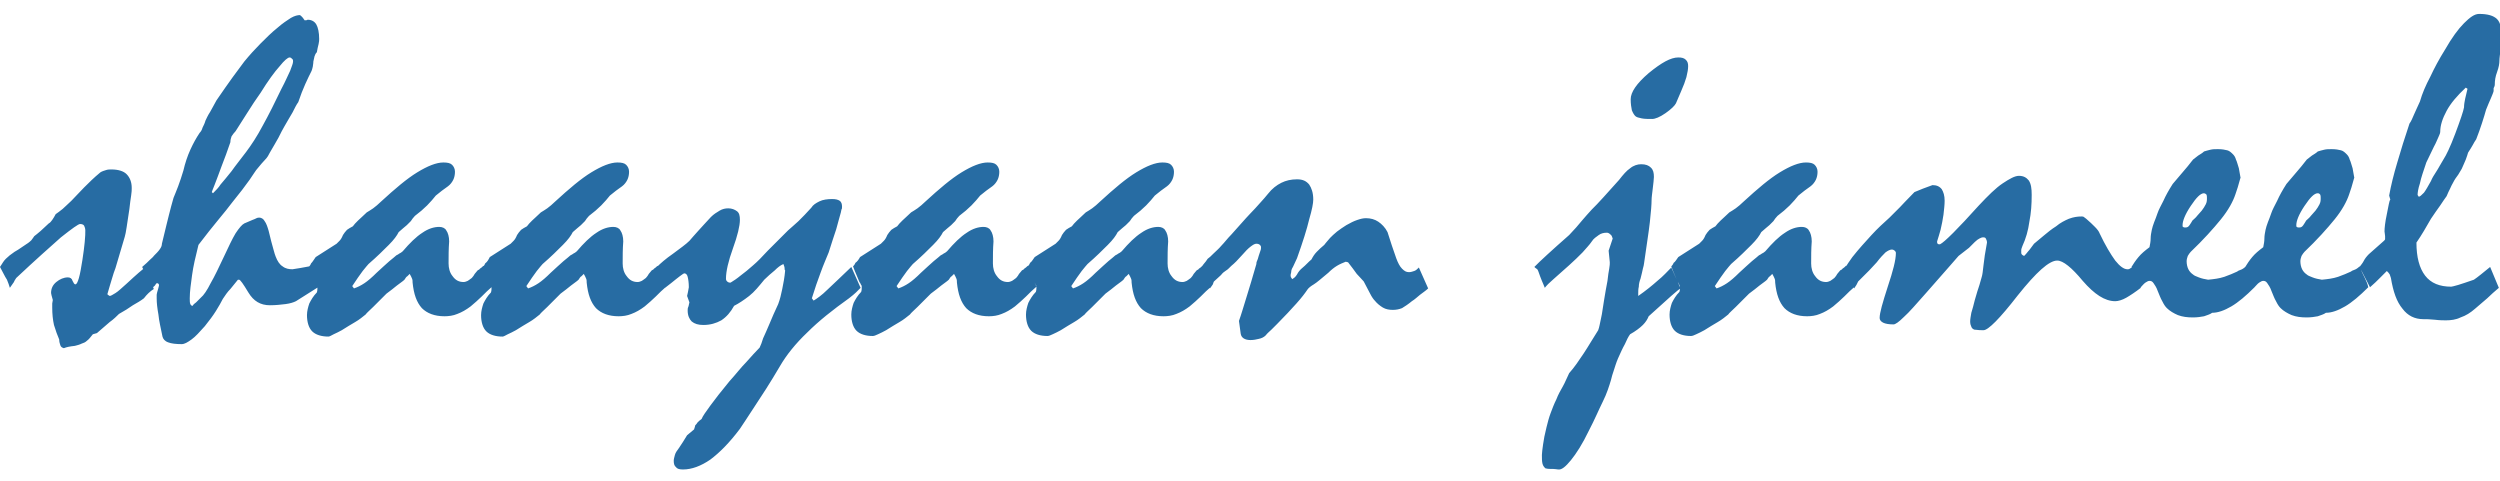 <?xml version="1.0" encoding="utf-8"?>
<!-- Generator: Adobe Illustrator 19.1.0, SVG Export Plug-In . SVG Version: 6.00 Build 0)  -->
<svg version="1.1" id="Layer_1" xmlns="http://www.w3.org/2000/svg" xmlns:xlink="http://www.w3.org/1999/xlink" x="0px" y="0px"
	 viewBox="-90 355.1 430.8 82.9" style="enable-background:new -90 355.1 430.8 82.9;" xml:space="preserve">
<style type="text/css">
	.st0{fill:#276CA3;}
</style>
<path class="st0" d="M-90,401.1l0.2-0.3c0.2-0.3,0.4-0.7,0.8-1.1s0.9-0.8,1.5-1.2c0.9-0.5,1.5-1,2-1.3s0.8-0.6,0.9-0.7
	c0.2-0.3,0.4-0.5,0.5-0.7c0.3-0.2,0.6-0.5,1.1-0.9c0.4-0.4,0.9-0.8,1.4-1.3c0.2-0.1,0.4-0.3,0.6-0.6c0.2-0.3,0.4-0.6,0.6-1
	c0.3-0.2,0.7-0.5,1.2-0.9c0.4-0.4,0.9-0.8,1.5-1.4c0.7-0.7,1.4-1.5,2.2-2.3c0.8-0.8,1.7-1.7,2.8-2.6c0.3-0.2,0.7-0.3,1-0.4
	c0.3-0.1,0.6-0.1,0.9-0.1c1.2,0,2.1,0.3,2.6,0.8c0.6,0.6,0.9,1.4,0.9,2.4c0,0.3,0,0.7-0.1,1.3c-0.1,0.6-0.2,1.4-0.3,2.3
	c-0.4,2.6-0.6,4.2-0.8,4.8l-1.6,5.4c-0.2,0.5-0.4,1.1-0.6,1.8c-0.2,0.7-0.5,1.6-0.8,2.7c0.1,0.1,0.2,0.2,0.4,0.3
	c0.2,0,0.5-0.2,1-0.5c0.5-0.3,1.1-0.9,1.9-1.6c0.9-0.8,1.6-1.5,2.1-1.9s0.8-0.7,1-0.8c0.3,0.7,0.6,1.3,0.9,1.9
	c0.3,0.6,0.5,1.1,0.7,1.7c-0.3,0.2-0.6,0.4-0.9,0.7c-0.3,0.3-0.5,0.5-0.8,0.9c-0.5,0.4-1.2,0.8-1.9,1.2c-0.7,0.5-1.5,1-2.4,1.5
	c-0.4,0.4-0.9,0.9-1.6,1.4c-0.7,0.6-1.4,1.2-2.2,1.9l-0.7,0.2c-0.4,0.5-0.7,0.9-1,1.1c-0.3,0.3-0.6,0.4-0.9,0.5
	c-0.4,0.2-0.8,0.3-1.2,0.4c-0.9,0.1-1.4,0.2-1.9,0.4c-0.3-0.1-0.5-0.2-0.6-0.5c-0.1-0.3-0.2-0.6-0.2-1c-0.3-0.7-0.6-1.5-0.9-2.5
	c-0.2-0.9-0.3-1.9-0.3-3v-0.7l0.1-0.6c-0.2-0.7-0.3-1.1-0.3-1.2c0-0.8,0.3-1.4,0.9-1.9c0.6-0.5,1.3-0.8,2-0.8c0.4,0,0.7,0.2,0.8,0.6
	c0.2,0.4,0.3,0.6,0.5,0.6s0.4-0.4,0.6-1.1c0.2-0.7,0.4-1.8,0.6-3.1c0.2-1.2,0.3-2.2,0.4-3.1c0.1-0.9,0.1-1.6,0.1-2
	c0-0.3-0.1-0.6-0.2-0.8c-0.1-0.2-0.4-0.3-0.7-0.3s-1.4,0.8-3.3,2.3c-1.8,1.6-4.4,3.9-7.7,7c-0.1,0.2-0.3,0.4-0.4,0.7
	c-0.2,0.3-0.4,0.6-0.7,1c-0.1-0.4-0.3-0.9-0.5-1.4C-89.2,402.7-89.5,402-90,401.1z M-65.5,401.1c0.6-0.5,1-0.9,1.3-1.2
	c0.3-0.3,0.6-0.5,0.7-0.7c0.4-0.4,0.8-0.8,1-1.1c0.3-0.4,0.4-0.7,0.4-1l0.8-3.3c0,0,0.7-2.9,1.2-4.6c0.2-0.5,0.5-1.2,0.8-2
	c0.3-0.8,0.6-1.7,0.9-2.7c0.3-1.3,0.7-2.5,1.2-3.6c0.5-1.1,1-2,1.6-2.9c0.2-0.2,0.4-0.5,0.5-0.9c0.2-0.4,0.4-0.8,0.5-1.2
	c0.2-0.4,0.4-0.9,0.8-1.5c0.3-0.6,0.7-1.2,1.1-2c1.1-1.6,2-2.9,2.8-4l2-2.7c0.9-1.1,1.9-2.2,2.8-3.1c1-1,1.9-1.9,2.9-2.7
	c0.9-0.8,1.7-1.3,2.3-1.7c0.7-0.4,1.2-0.5,1.6-0.5c0.4,0.3,0.6,0.6,0.8,0.9c0.2,0,0.4,0,0.5-0.1c0.7,0,1.2,0.3,1.5,0.8
	s0.5,1.4,0.5,2.5c0,0.2,0,0.5-0.1,0.9s-0.2,0.8-0.3,1.4c-0.2,0.2-0.3,0.4-0.4,0.7l-0.2,0.9c0,0.4-0.1,0.7-0.1,0.9
	c-0.1,0.3-0.1,0.5-0.2,0.7c-0.3,0.6-0.7,1.4-1.1,2.3s-0.8,1.9-1.2,3.1c-0.3,0.4-0.6,1-1,1.8c-0.4,0.7-0.9,1.5-1.4,2.4
	c-0.3,0.5-0.6,1.1-1,1.9c-0.4,0.7-0.9,1.6-1.5,2.6c-0.2,0.4-0.4,0.8-0.8,1.2c-0.4,0.4-0.8,0.9-1.3,1.5c-0.3,0.3-0.7,1-1.4,2
	s-1.7,2.3-3,3.9c-0.6,0.8-1.4,1.8-2.4,3c-1,1.2-2.1,2.6-3.4,4.3c-0.5,2-0.9,3.7-1.1,5.2c-0.2,1.5-0.4,2.8-0.4,4c0,0.4,0,0.8,0.1,1
	c0.1,0.2,0.2,0.3,0.4,0.3c0.1-0.2,0.3-0.4,0.6-0.6l0.8-0.8c0.5-0.4,1.1-1.3,1.7-2.5c0.7-1.2,1.4-2.7,2.3-4.6c0.8-1.7,1.4-3,2-4
	c0.6-0.9,1.1-1.5,1.5-1.7l1.4-0.6c0.3-0.1,0.5-0.2,0.7-0.3s0.4-0.1,0.5-0.1c0.3,0,0.7,0.2,0.9,0.6c0.3,0.4,0.5,1,0.7,1.7
	c0.3,1.3,0.6,2.4,0.8,3.1c0.2,0.7,0.3,1.1,0.4,1.3c0.3,0.8,0.7,1.4,1.2,1.7c0.5,0.4,1.1,0.5,1.7,0.5c0.8-0.1,1.8-0.3,2.9-0.5
	c0.2,0.5,0.4,1.1,0.7,1.7s0.6,1.2,0.8,1.9l-1.9,1.2L-39,407c-0.4,0.2-1,0.4-1.8,0.5c-0.8,0.1-1.7,0.2-2.7,0.2
	c-1.6,0-2.8-0.7-3.7-2.2s-1.4-2.2-1.6-2.2H-49l-1.3,1.6c-0.5,0.5-0.9,1.1-1.3,1.7c-0.3,0.6-0.7,1.3-1.2,2.1s-1.1,1.6-1.9,2.6
	c-0.9,1-1.6,1.8-2.3,2.3s-1.2,0.8-1.7,0.8c-1,0-1.8-0.1-2.3-0.3c-0.6-0.2-0.9-0.6-1-1c-0.3-1.5-0.6-2.7-0.7-3.8
	c-0.2-1.1-0.3-2-0.3-2.8v-0.6c0-0.2,0.1-0.4,0.1-0.5c0.1-0.3,0.2-0.7,0.3-1.1c0-0.1,0-0.2-0.1-0.3c-0.1-0.1-0.2-0.1-0.3-0.1
	c-0.1,0.1-0.2,0.2-0.3,0.4c-0.1,0.1-0.3,0.3-0.5,0.4c-0.1-0.3-0.3-0.8-0.5-1.4C-64.8,402.7-65.1,402-65.5,401.1L-65.5,401.1z
	 M-40.1,365c-0.3,0-0.9,0.5-1.7,1.5c-0.9,1-2,2.5-3.3,4.6c-0.8,1.1-1.5,2.2-2.2,3.3l-2.1,3.3c-0.3,0.3-0.5,0.6-0.7,0.9
	c-0.1,0.3-0.2,0.6-0.2,1c-0.5,1.5-1,2.8-1.5,4.1c-0.5,1.4-0.9,2.4-1.2,3.2c-0.3,0.8-0.5,1.2-0.5,1.3l0.2,0.2c0.5-0.5,1-1,1.3-1.5
	c0.5-0.6,1.2-1.4,1.9-2.3c0.7-1,1.6-2.1,2.5-3.3c0.9-1.2,1.9-2.7,2.9-4.6c1-1.8,2.1-4,3.2-6.3c0.7-1.3,1.1-2.3,1.5-3.1
	c0.3-0.8,0.5-1.3,0.5-1.6c0-0.2,0-0.3-0.1-0.4C-39.8,365.1-39.9,365-40.1,365z M-35.6,399.4l3.6-2.3l0.5-0.5c0.2-0.2,0.4-0.5,0.6-1
	c0.2-0.3,0.4-0.6,0.7-0.9c0.3-0.2,0.6-0.4,1-0.6c0.2-0.3,0.5-0.6,0.9-1s0.9-0.8,1.5-1.4c0.3-0.2,0.7-0.4,1.1-0.7
	c0.4-0.3,0.9-0.7,1.4-1.2c2.4-2.2,4.4-3.9,6.2-5c1.8-1.1,3.3-1.7,4.5-1.7c0.7,0,1.2,0.1,1.5,0.4c0.3,0.3,0.5,0.7,0.5,1.2
	s-0.1,1-0.3,1.4c-0.2,0.4-0.5,0.8-0.9,1.1c-0.7,0.5-1.4,1-2.1,1.6c-0.4,0.5-0.9,1.1-1.5,1.7s-1.3,1.2-2.1,1.8
	c-0.3,0.3-0.5,0.6-0.7,0.9l-0.7,0.7c-0.4,0.3-0.8,0.7-1.4,1.2c-0.3,0.6-0.8,1.3-1.7,2.2c-0.9,0.9-2,2-3.5,3.3
	c-0.2,0.2-0.5,0.6-1,1.2c-0.5,0.7-1.1,1.5-1.8,2.6l0.3,0.4c0.6-0.2,1.2-0.5,1.8-0.9c0.6-0.4,1.3-1,2.1-1.8c0.9-0.8,1.6-1.5,2.2-2
	s1-0.8,1.2-1c0.2-0.1,0.4-0.2,0.5-0.3c0.2-0.1,0.4-0.2,0.6-0.4c1.2-1.4,2.3-2.5,3.4-3.2c1-0.7,2-1,2.9-1c0.5,0,1,0.2,1.2,0.6
	c0.3,0.4,0.5,1.1,0.5,1.9c-0.1,1.3-0.1,2.6-0.1,3.8c0,0.8,0.2,1.6,0.7,2.2c0.5,0.7,1.1,1,1.9,1c0.2,0,0.5-0.1,0.7-0.2
	s0.4-0.3,0.7-0.5c0.2-0.2,0.4-0.5,0.5-0.7l0.5-0.6c0.1-0.1,0.3-0.1,0.4-0.3c0.2-0.1,0.4-0.3,0.6-0.5c0.4,0.8,0.7,1.5,0.9,2.1
	c0.2,0.6,0.4,1.1,0.6,1.5c-0.6,0.5-1.2,1.1-1.8,1.7s-1.2,1.1-1.9,1.7c-0.8,0.6-1.5,1-2.3,1.3c-0.7,0.3-1.5,0.4-2.2,0.4
	c-1.7,0-3-0.5-3.9-1.4c-0.9-1-1.4-2.4-1.6-4.4c0-0.2,0-0.5-0.1-0.7c-0.1-0.2-0.2-0.5-0.4-0.8l-0.4,0.4c-0.2,0.1-0.3,0.3-0.5,0.6
	c-0.3,0.3-0.8,0.6-1.3,1c-0.5,0.4-1.1,0.9-1.8,1.4l-2.3,2.3c-0.6,0.6-1.1,1-1.3,1.3c-0.5,0.4-1.1,0.9-1.8,1.3s-1.5,0.9-2.3,1.4
	c-0.5,0.3-1,0.5-1.4,0.7c-0.4,0.2-0.7,0.4-0.9,0.4c-1.2,0-2.2-0.3-2.8-0.9s-0.9-1.6-0.9-2.8c0-0.7,0.2-1.4,0.4-2
	c0.3-0.6,0.7-1.3,1.3-1.9c0.1-0.3,0.1-0.6,0.1-0.8c0-0.1,0-0.3-0.1-0.4c-0.1-0.1-0.1-0.3-0.3-0.5l-0.5-1.2c-0.2-0.5-0.4-0.9-0.6-1.5
	c0.1-0.1,0.3-0.3,0.4-0.6C-36.1,400.2-35.9,399.8-35.6,399.4L-35.6,399.4z M-5.6,399.4l3.6-2.3l0.5-0.5c0.2-0.2,0.4-0.5,0.6-1
	c0.2-0.3,0.4-0.6,0.7-0.9c0.3-0.2,0.6-0.4,1-0.6c0.2-0.3,0.5-0.6,0.9-1s0.9-0.8,1.5-1.4c0.3-0.2,0.7-0.4,1.1-0.7
	c0.4-0.3,0.9-0.7,1.4-1.2c2.4-2.2,4.4-3.9,6.2-5c1.8-1.1,3.3-1.7,4.5-1.7c0.7,0,1.2,0.1,1.5,0.4c0.3,0.3,0.5,0.7,0.5,1.2
	s-0.1,1-0.3,1.4c-0.2,0.4-0.5,0.8-0.9,1.1c-0.7,0.5-1.4,1-2.1,1.6c-0.4,0.5-0.9,1.1-1.5,1.7s-1.3,1.2-2.1,1.8
	c-0.3,0.3-0.5,0.6-0.7,0.9l-0.7,0.7c-0.4,0.3-0.8,0.7-1.4,1.2c-0.3,0.6-0.8,1.3-1.7,2.2c-0.9,0.9-2,2-3.5,3.3
	c-0.2,0.2-0.5,0.6-1,1.2c-0.5,0.7-1.1,1.5-1.8,2.6l0.3,0.4c0.6-0.2,1.2-0.5,1.8-0.9c0.6-0.4,1.3-1,2.1-1.8c0.9-0.8,1.6-1.5,2.2-2
	s1-0.8,1.2-1c0.2-0.1,0.4-0.2,0.5-0.3c0.2-0.1,0.4-0.2,0.6-0.4c1.2-1.4,2.3-2.5,3.4-3.2c1-0.7,2-1,2.9-1c0.5,0,1,0.2,1.2,0.6
	c0.3,0.4,0.5,1.1,0.5,1.9c-0.1,1.3-0.1,2.6-0.1,3.8c0,0.8,0.2,1.6,0.7,2.2c0.5,0.7,1.1,1,1.9,1c0.2,0,0.5-0.1,0.7-0.2
	s0.4-0.3,0.7-0.5c0.2-0.2,0.4-0.5,0.5-0.7l0.5-0.6c0.1-0.1,0.3-0.1,0.4-0.3c0.2-0.1,0.4-0.3,0.6-0.5c0.4,0.8,0.7,1.5,0.9,2.1
	c0.2,0.6,0.4,1.1,0.6,1.5c-0.6,0.5-1.2,1.1-1.8,1.7s-1.2,1.1-1.9,1.7c-0.8,0.6-1.5,1-2.3,1.3c-0.7,0.3-1.5,0.4-2.2,0.4
	c-1.7,0-3-0.5-3.9-1.4c-0.9-1-1.4-2.4-1.6-4.4c0-0.2,0-0.5-0.1-0.7c-0.1-0.2-0.2-0.5-0.4-0.8l-0.4,0.4c-0.2,0.1-0.3,0.3-0.5,0.6
	c-0.3,0.3-0.8,0.6-1.3,1c-0.5,0.4-1.1,0.9-1.8,1.4L4.3,408c-0.6,0.6-1.1,1-1.3,1.3c-0.5,0.4-1.1,0.9-1.8,1.3s-1.5,0.9-2.3,1.4
	c-0.5,0.3-1,0.5-1.4,0.7c-0.4,0.2-0.7,0.4-0.9,0.4c-1.2,0-2.2-0.3-2.8-0.9c-0.6-0.6-0.9-1.6-0.9-2.8c0-0.7,0.2-1.4,0.4-2
	c0.3-0.6,0.7-1.3,1.3-1.9c0.1-0.3,0.1-0.6,0.1-0.8c0-0.1,0-0.3-0.1-0.4c-0.1-0.1-0.1-0.3-0.3-0.5l-0.5-1.2c-0.2-0.5-0.4-0.9-0.6-1.5
	c0.1-0.1,0.3-0.3,0.4-0.6C-6,400.2-5.8,399.8-5.6,399.4L-5.6,399.4z M23.2,401.1c0.6-0.6,1.5-1.4,2.8-2.3c1.2-0.9,2.2-1.6,2.8-2.2
	c0.4-0.5,0.9-1,1.5-1.7c0.6-0.7,1.4-1.5,2.2-2.4c0.5-0.5,1-0.8,1.5-1.1c0.5-0.3,1-0.4,1.5-0.4c0.6,0,1.1,0.2,1.5,0.5
	c0.4,0.3,0.5,0.8,0.5,1.5c0,1-0.4,2.7-1.2,4.9c-0.8,2.2-1.2,4-1.2,5.2c0,0.3,0.1,0.4,0.2,0.5s0.3,0.2,0.4,0.2h0.2
	c0.5-0.3,1.1-0.7,1.7-1.2c0.7-0.5,1.4-1.1,2.2-1.8c0.7-0.6,1.5-1.4,2.5-2.5l3.5-3.5c0.5-0.4,1.1-1,1.8-1.6c0.7-0.7,1.4-1.4,2.2-2.3
	c0.3-0.5,0.8-0.8,1.4-1.1c0.6-0.3,1.4-0.4,2.2-0.4c0.6,0,1,0.1,1.3,0.3s0.4,0.6,0.4,1c0,0.2,0,0.4-0.1,0.5l-0.1,0.5
	c-0.2,0.8-0.5,1.7-0.8,2.9c-0.4,1.1-0.8,2.5-1.3,4c-0.4,1-0.9,2.1-1.4,3.5c-0.5,1.3-1,2.8-1.5,4.4l0.3,0.4c0.5-0.3,1.4-0.9,2.4-1.9
	c1.1-1,2.4-2.3,4.1-3.9l1.6,3.6l-0.8,0.8c-0.3,0.3-0.7,0.6-1.2,1c-2.8,2-5.2,3.9-7.2,5.9c-2,1.9-3.6,3.9-4.7,5.8
	c-1.7,2.9-3.2,5.2-4.4,7s-2,3.1-2.5,3.8c-1.8,2.4-3.5,4.1-5.1,5.3c-1.6,1.1-3.2,1.7-4.7,1.7c-0.6,0-1-0.1-1.2-0.4
	c-0.3-0.2-0.4-0.6-0.4-1.1c0-0.3,0.1-0.6,0.2-1c0.1-0.4,0.4-0.8,0.7-1.2c0.5-0.7,0.9-1.4,1.4-2.2l1.2-1c0.1-0.3,0.2-0.6,0.2-0.7
	c0.1-0.1,0.3-0.3,0.4-0.5c0.2-0.2,0.4-0.4,0.7-0.6c0.2-0.5,0.7-1.2,1.5-2.3s1.9-2.5,3.3-4.2c1.1-1.2,2-2.4,2.9-3.3
	c0.9-1,1.6-1.8,2.3-2.5l0.3-0.7l0.3-0.9c0.3-0.7,0.7-1.5,1.1-2.5c0.4-1,0.9-2.1,1.5-3.4c0.3-0.8,0.5-1.6,0.7-2.6s0.4-2,0.5-3.2
	c-0.1-0.1-0.1-0.2-0.1-0.4c0-0.2-0.1-0.4-0.2-0.7c-0.5,0.2-1,0.6-1.5,1.1c-0.6,0.5-1.2,1-1.8,1.6c-0.9,1.1-1.7,2.1-2.6,2.8
	c-0.9,0.7-1.8,1.3-2.6,1.7c-0.6,1.1-1.3,1.9-2.2,2.5c-0.9,0.5-1.9,0.8-3.1,0.8c-0.9,0-1.5-0.2-2-0.6c-0.4-0.4-0.7-1-0.7-1.9
	c0-0.2,0-0.4,0.1-0.6c0.1-0.2,0.1-0.5,0.2-0.8c-0.1-0.3-0.2-0.6-0.4-1.1c0.1-0.4,0.2-0.9,0.3-1.5c0-0.8-0.1-1.4-0.2-1.8
	s-0.3-0.6-0.6-0.6l-0.2,0.1c-0.3,0.2-0.7,0.5-1.2,0.9c-0.5,0.4-1.1,0.9-1.9,1.5c-0.1-0.3-0.3-0.7-0.5-1.2s-0.4-1-0.6-1.6
	c-0.1-0.2-0.1-0.3-0.2-0.4C23.4,401.3,23.3,401.2,23.2,401.1L23.2,401.1z M58.2,399.4l3.6-2.3l0.5-0.5c0.2-0.2,0.4-0.5,0.6-1
	c0.2-0.3,0.4-0.6,0.7-0.9c0.3-0.2,0.6-0.4,1-0.6c0.2-0.3,0.5-0.6,0.9-1s0.9-0.8,1.5-1.4c0.3-0.2,0.7-0.4,1.1-0.7
	c0.4-0.3,0.9-0.7,1.4-1.2c2.4-2.2,4.4-3.9,6.2-5c1.8-1.1,3.3-1.7,4.5-1.7c0.7,0,1.2,0.1,1.5,0.4c0.3,0.3,0.5,0.7,0.5,1.2
	s-0.1,1-0.3,1.4s-0.5,0.8-0.9,1.1c-0.7,0.5-1.4,1-2.1,1.6c-0.4,0.5-0.9,1.1-1.5,1.7s-1.3,1.2-2.1,1.8c-0.3,0.3-0.5,0.6-0.7,0.9
	l-0.7,0.7c-0.4,0.3-0.8,0.7-1.4,1.2c-0.3,0.6-0.8,1.3-1.7,2.2c-0.9,0.9-2,2-3.5,3.3c-0.2,0.2-0.5,0.6-1,1.2
	c-0.5,0.7-1.1,1.5-1.8,2.6l0.3,0.4c0.6-0.2,1.2-0.5,1.8-0.9c0.6-0.4,1.3-1,2.1-1.8c0.9-0.8,1.6-1.5,2.2-2c0.6-0.5,1-0.8,1.2-1
	c0.2-0.1,0.4-0.2,0.5-0.3c0.2-0.1,0.4-0.2,0.6-0.4c1.2-1.4,2.3-2.5,3.4-3.2c1-0.7,2-1,2.9-1c0.5,0,1,0.2,1.2,0.6
	c0.3,0.4,0.5,1.1,0.5,1.9c-0.1,1.3-0.1,2.6-0.1,3.8c0,0.8,0.2,1.6,0.7,2.2c0.5,0.7,1.1,1,1.9,1c0.2,0,0.5-0.1,0.7-0.2
	s0.4-0.3,0.7-0.5c0.2-0.2,0.4-0.5,0.5-0.7l0.5-0.6c0.1-0.1,0.3-0.1,0.4-0.3c0.2-0.1,0.4-0.3,0.6-0.5c0.4,0.8,0.7,1.5,0.9,2.1
	s0.4,1.1,0.6,1.5c-0.6,0.5-1.2,1.1-1.8,1.7s-1.2,1.1-1.9,1.7c-0.8,0.6-1.5,1-2.3,1.3c-0.7,0.3-1.5,0.4-2.2,0.4c-1.7,0-3-0.5-3.9-1.4
	c-0.9-1-1.4-2.4-1.6-4.4c0-0.2,0-0.5-0.1-0.7c-0.1-0.2-0.2-0.5-0.4-0.8l-0.4,0.4c-0.2,0.1-0.3,0.3-0.5,0.6c-0.3,0.3-0.8,0.6-1.3,1
	c-0.5,0.4-1.1,0.9-1.8,1.4l-2.3,2.3c-0.6,0.6-1.1,1-1.3,1.3c-0.5,0.4-1.1,0.9-1.8,1.3s-1.5,0.9-2.3,1.4c-0.5,0.3-1,0.5-1.4,0.7
	c-0.4,0.2-0.7,0.3-0.9,0.3c-1.2,0-2.2-0.3-2.8-0.9s-0.9-1.6-0.9-2.8c0-0.7,0.2-1.4,0.4-2c0.3-0.6,0.7-1.3,1.3-1.9
	c0.1-0.3,0.1-0.6,0.1-0.8c0-0.1,0-0.3-0.1-0.4c-0.1-0.1-0.1-0.3-0.3-0.5l-0.5-1.2c-0.2-0.5-0.4-0.9-0.6-1.5c0.1-0.1,0.3-0.3,0.4-0.6
	C57.7,400.2,58,399.8,58.2,399.4L58.2,399.4z M88.3,399.4l3.6-2.3l0.5-0.5c0.2-0.2,0.4-0.5,0.6-1c0.2-0.3,0.4-0.6,0.7-0.9
	c0.3-0.2,0.6-0.4,1-0.6c0.2-0.3,0.5-0.6,0.9-1s0.9-0.8,1.5-1.4c0.3-0.2,0.7-0.4,1.1-0.7c0.4-0.3,0.9-0.7,1.4-1.2
	c2.4-2.2,4.4-3.9,6.2-5c1.8-1.1,3.3-1.7,4.5-1.7c0.7,0,1.2,0.1,1.5,0.4c0.3,0.3,0.5,0.7,0.5,1.2s-0.1,1-0.3,1.4s-0.5,0.8-0.9,1.1
	c-0.7,0.5-1.4,1-2.1,1.6c-0.4,0.5-0.9,1.1-1.5,1.7s-1.3,1.2-2.1,1.8c-0.3,0.3-0.5,0.6-0.7,0.9l-0.7,0.7c-0.4,0.3-0.8,0.7-1.4,1.2
	c-0.3,0.6-0.8,1.3-1.7,2.2c-0.9,0.9-2,2-3.5,3.3c-0.2,0.2-0.5,0.6-1,1.2c-0.5,0.7-1.1,1.5-1.8,2.6l0.3,0.4c0.6-0.2,1.2-0.5,1.8-0.9
	c0.6-0.4,1.3-1,2.1-1.8c0.9-0.8,1.6-1.5,2.2-2c0.6-0.5,1-0.8,1.2-1c0.2-0.1,0.4-0.2,0.5-0.3c0.2-0.1,0.4-0.2,0.6-0.4
	c1.2-1.4,2.3-2.5,3.4-3.2c1-0.7,2-1,2.9-1c0.5,0,1,0.2,1.2,0.6c0.3,0.4,0.5,1.1,0.5,1.9c-0.1,1.3-0.1,2.6-0.1,3.8
	c0,0.8,0.2,1.6,0.7,2.2c0.5,0.7,1.1,1,1.9,1c0.2,0,0.5-0.1,0.7-0.2s0.4-0.3,0.7-0.5c0.2-0.2,0.4-0.5,0.5-0.7l0.5-0.6
	c0.1-0.1,0.3-0.1,0.4-0.3c0.2-0.1,0.4-0.3,0.6-0.5c0.4,0.8,0.7,1.5,0.9,2.1s0.4,1.1,0.6,1.5c-0.6,0.5-1.2,1.1-1.8,1.7
	s-1.2,1.1-1.9,1.7c-0.8,0.6-1.5,1-2.3,1.3c-0.7,0.3-1.5,0.4-2.2,0.4c-1.7,0-3-0.5-3.9-1.4c-0.9-1-1.4-2.4-1.6-4.4
	c0-0.2,0-0.5-0.1-0.7c-0.1-0.2-0.2-0.5-0.4-0.8l-0.4,0.4c-0.2,0.1-0.3,0.3-0.5,0.6c-0.3,0.3-0.8,0.6-1.3,1c-0.5,0.4-1.1,0.9-1.8,1.4
	l-2.3,2.3c-0.6,0.6-1.1,1-1.3,1.3c-0.5,0.4-1.1,0.9-1.8,1.3s-1.5,0.9-2.3,1.4c-0.5,0.3-1,0.5-1.4,0.7c-0.4,0.2-0.7,0.3-0.9,0.3
	c-1.2,0-2.2-0.3-2.8-0.9s-0.9-1.6-0.9-2.8c0-0.7,0.2-1.4,0.4-2c0.3-0.6,0.7-1.3,1.3-1.9c0.1-0.3,0.1-0.6,0.1-0.8
	c0-0.1,0-0.3-0.1-0.4c-0.1-0.1-0.1-0.3-0.3-0.5l-0.5-1.2c-0.2-0.5-0.4-0.9-0.6-1.5c0.1-0.1,0.3-0.3,0.4-0.6
	C87.8,400.2,88,399.8,88.3,399.4L88.3,399.4z M117.1,401.1c0.1-0.2,0.2-0.4,0.4-0.6c0.2-0.2,0.4-0.5,0.6-0.8c0.3-0.2,0.6-0.5,1-0.9
	s0.9-0.8,1.4-1.4c0.5-0.5,1-1.2,1.7-1.9c0.7-0.8,1.5-1.7,2.5-2.8c0.4-0.4,0.9-1,1.6-1.7c0.6-0.7,1.4-1.5,2.2-2.5
	c0.7-0.9,1.5-1.5,2.3-1.9s1.7-0.6,2.7-0.6s1.6,0.3,2.1,0.9c0.4,0.6,0.7,1.4,0.7,2.6c0,0.6-0.2,1.7-0.7,3.4c-0.4,1.7-1.1,3.9-2.1,6.7
	l-0.7,1.5c-0.2,0.3-0.3,0.6-0.3,0.9c-0.1,0.3-0.1,0.5-0.1,0.6c0,0.2,0.1,0.4,0.3,0.6l0.4-0.3c0.1-0.1,0.3-0.3,0.4-0.5
	c0.2-0.4,0.5-0.8,1-1.2s0.9-0.9,1.5-1.4c0.2-0.4,0.5-0.9,0.9-1.3s0.8-0.8,1.3-1.2c0.1-0.1,0.2-0.3,0.4-0.5l0.6-0.7
	c0.3-0.3,0.7-0.7,1.2-1.1s1-0.7,1.6-1.1c0.7-0.4,1.3-0.7,1.9-0.9c0.6-0.2,1-0.3,1.5-0.3c0.8,0,1.5,0.2,2.1,0.6s1.2,1,1.6,1.8
	c0.5,1.6,1,3.1,1.5,4.5c0.3,0.8,0.6,1.4,1,1.8s0.7,0.6,1.2,0.6c0.3,0,0.6-0.1,0.9-0.2c0.3-0.1,0.5-0.3,0.8-0.6l1.6,3.6
	c-0.4,0.4-0.9,0.7-1.4,1.1s-0.9,0.8-1.4,1.1c-0.6,0.5-1.2,0.9-1.7,1.2c-0.5,0.2-1,0.3-1.6,0.3s-1.2-0.1-1.7-0.4
	c-0.5-0.3-1-0.7-1.4-1.2c-0.2-0.2-0.5-0.6-0.8-1.2c-0.3-0.6-0.7-1.3-1.1-2.1c-0.3-0.3-0.7-0.8-1.2-1.3c-0.4-0.6-0.9-1.2-1.5-2
	l-0.4-0.1c-0.5,0.2-1,0.4-1.5,0.7c-0.5,0.3-1,0.7-1.5,1.2c-1.2,1-2,1.7-2.5,2c-0.5,0.3-0.9,0.6-1.1,0.9c-0.4,0.6-1,1.4-1.9,2.4
	s-2,2.2-3.3,3.5l-1,1c-0.3,0.3-0.7,0.6-1,1c-0.3,0.3-0.7,0.5-1.2,0.6c-0.4,0.1-0.9,0.2-1.4,0.2c-1,0-1.6-0.4-1.7-1.1
	c-0.1-0.7-0.2-1.4-0.3-2.2c0.4-1.1,0.8-2.5,1.3-4.1c0.5-1.6,1.1-3.6,1.7-5.7c0-0.1,0-0.3,0.1-0.5s0.2-0.5,0.3-0.9l0.3-0.9
	c0.1-0.2,0.1-0.5,0.1-0.6c0-0.2-0.1-0.3-0.2-0.4c-0.1-0.1-0.3-0.2-0.6-0.2s-0.6,0.2-1,0.5c-0.4,0.3-0.9,0.8-1.5,1.5
	c-0.7,0.8-1.3,1.4-1.8,1.8c-0.4,0.4-0.7,0.7-0.9,0.8c-0.3,0.2-0.6,0.4-0.9,0.8l-1.2,1.1c-0.1,0.1-0.1,0.3-0.2,0.5
	c-0.1,0.2-0.3,0.4-0.5,0.7c-0.1-0.4-0.3-0.9-0.5-1.4C117.8,402.7,117.5,402,117.1,401.1L117.1,401.1z M174.4,401.1
	c0.5-0.5,1.2-1.2,2.2-2.1c1-0.9,2.3-2.1,3.8-3.4l1.2-1.3c0.6-0.7,1.5-1.8,2.7-3.1c0.5-0.5,1.2-1.2,2-2.1s1.7-1.9,2.7-3
	c0.7-0.9,1.3-1.6,1.9-2c0.6-0.5,1.3-0.7,1.9-0.7c0.8,0,1.3,0.2,1.7,0.6c0.4,0.4,0.5,0.9,0.5,1.6c0,0.4-0.1,1.1-0.2,2s-0.2,1.5-0.2,2
	c0,0.7-0.1,2-0.3,3.8c-0.2,1.8-0.6,4.2-1,7.1c0,0.2-0.1,0.5-0.2,0.9c-0.1,0.4-0.2,1-0.4,1.7c-0.2,0.5-0.3,1-0.3,1.4
	c-0.1,0.4-0.1,0.8-0.1,1.1v0.5c1.3-0.9,2.4-1.8,3.3-2.6c1-0.8,1.7-1.6,2.4-2.3l1.6,3.6c-0.3,0.1-2.1,1.7-5.5,4.8
	c-0.2,0.5-0.5,1-1,1.5s-1.3,1.1-2.2,1.6c-0.3,0.4-0.6,1-0.9,1.7c-0.4,0.7-0.8,1.6-1.2,2.5c-0.3,0.7-0.5,1.4-0.7,2
	c-0.2,0.6-0.4,1.2-0.5,1.7c-0.3,1-0.7,2.3-1.4,3.7c-0.7,1.4-1.4,3.1-2.4,5c-1.1,2.3-2.2,4-3.1,5.1c-0.9,1.1-1.6,1.7-2.2,1.6
	c-0.6-0.1-1.1-0.1-1.5-0.1s-0.6-0.1-0.7-0.1c-0.2-0.2-0.4-0.4-0.5-0.8c-0.1-0.4-0.1-0.9-0.1-1.5c0-0.4,0.1-1,0.2-1.8
	c0.1-0.8,0.3-1.8,0.6-3c0.2-0.8,0.4-1.6,0.7-2.4c0.3-0.8,0.6-1.6,1-2.4c0.3-0.8,0.7-1.5,1.1-2.2c0.4-0.7,0.7-1.5,1.1-2.3
	c0.9-1,1.7-2.2,2.5-3.4s1.6-2.6,2.5-4c0.2-0.5,0.3-1.2,0.5-2.1c0.2-0.8,0.3-1.9,0.5-3c0.2-1.2,0.4-2.4,0.6-3.4
	c0.1-0.9,0.2-1.6,0.3-2.1c0.1-0.5,0.1-0.9,0.1-1.1l-0.2-2l0.7-2.1c-0.1-0.3-0.2-0.6-0.4-0.7c-0.2-0.2-0.4-0.3-0.6-0.3
	c-0.5,0-1,0.1-1.4,0.4c-0.4,0.3-0.9,0.6-1.2,1.1c-0.4,0.6-1,1.2-1.6,1.9c-0.7,0.7-1.4,1.4-2.3,2.2c-1.1,1-2,1.8-2.7,2.4
	s-1.2,1.1-1.5,1.5c-0.1-0.3-0.3-0.7-0.5-1.2s-0.4-1-0.6-1.6c-0.1-0.2-0.1-0.3-0.2-0.4C174.6,401.3,174.5,401.2,174.4,401.1
	L174.4,401.1z M199.2,365c0.6,0,1,0.1,1.3,0.4c0.3,0.3,0.4,0.6,0.4,1.1s-0.1,1.1-0.3,1.9c-0.2,0.7-0.5,1.5-0.9,2.4l-0.9,2.1
	c-0.2,0.4-0.8,1-1.8,1.7c-1,0.7-1.8,1-2.3,1c-0.7,0-1.3,0-1.8-0.1c-0.5-0.1-0.9-0.2-1.1-0.4c-0.2-0.2-0.4-0.5-0.6-1
	c-0.1-0.5-0.2-1.1-0.2-1.9c0-1.2,1-2.7,3.1-4.5C196.3,365.9,197.9,365,199.2,365L199.2,365z M199.2,399.4l3.6-2.3l0.5-0.5
	c0.2-0.2,0.4-0.5,0.6-1c0.2-0.3,0.4-0.6,0.7-0.9c0.3-0.2,0.6-0.4,1-0.6c0.2-0.3,0.5-0.6,0.9-1s0.9-0.8,1.5-1.4
	c0.3-0.2,0.7-0.4,1.1-0.7c0.4-0.3,0.9-0.7,1.4-1.2c2.4-2.2,4.4-3.9,6.2-5c1.8-1.1,3.3-1.7,4.5-1.7c0.7,0,1.2,0.1,1.5,0.4
	c0.3,0.3,0.5,0.7,0.5,1.2s-0.1,1-0.3,1.4c-0.2,0.4-0.5,0.8-0.9,1.1c-0.7,0.5-1.4,1-2.1,1.6c-0.4,0.5-0.9,1.1-1.5,1.7
	s-1.3,1.2-2.1,1.8c-0.3,0.3-0.5,0.6-0.7,0.9l-0.7,0.7c-0.4,0.3-0.8,0.7-1.4,1.2c-0.3,0.6-0.8,1.3-1.7,2.2c-0.9,0.9-2,2-3.5,3.3
	c-0.2,0.2-0.5,0.6-1,1.2c-0.5,0.7-1.1,1.5-1.8,2.6l0.3,0.4c0.6-0.2,1.2-0.5,1.8-0.9c0.6-0.4,1.3-1,2.1-1.8c0.9-0.8,1.6-1.5,2.2-2
	s1-0.8,1.2-1c0.2-0.1,0.4-0.2,0.5-0.3c0.2-0.1,0.4-0.2,0.6-0.4c1.2-1.4,2.3-2.5,3.4-3.2c1-0.7,2-1,2.9-1c0.5,0,1,0.2,1.2,0.6
	c0.3,0.4,0.5,1.1,0.5,1.9c-0.1,1.3-0.1,2.6-0.1,3.8c0,0.8,0.2,1.6,0.7,2.2c0.5,0.7,1.1,1,1.9,1c0.2,0,0.5-0.1,0.7-0.2
	c0.2-0.1,0.4-0.3,0.7-0.5c0.2-0.2,0.4-0.5,0.5-0.7l0.5-0.6c0.1-0.1,0.3-0.1,0.4-0.3c0.2-0.1,0.4-0.3,0.6-0.5
	c0.4,0.8,0.7,1.5,0.9,2.1c0.2,0.6,0.4,1.1,0.6,1.5c-0.6,0.5-1.2,1.1-1.8,1.7s-1.2,1.1-1.9,1.7c-0.8,0.6-1.5,1-2.3,1.3
	c-0.7,0.3-1.5,0.4-2.2,0.4c-1.7,0-3-0.5-3.9-1.4c-0.9-1-1.4-2.4-1.6-4.4c0-0.2,0-0.5-0.1-0.7s-0.2-0.5-0.4-0.8l-0.4,0.4
	c-0.2,0.1-0.3,0.3-0.5,0.6c-0.3,0.3-0.8,0.6-1.3,1c-0.5,0.4-1.1,0.9-1.8,1.4l-2.3,2.3c-0.6,0.6-1.1,1-1.3,1.3
	c-0.5,0.4-1.1,0.9-1.8,1.3s-1.5,0.9-2.3,1.4c-0.5,0.3-1,0.5-1.4,0.7s-0.7,0.3-0.9,0.3c-1.2,0-2.2-0.3-2.8-0.9
	c-0.6-0.6-0.9-1.6-0.9-2.8c0-0.7,0.2-1.4,0.4-2c0.3-0.6,0.7-1.3,1.3-1.9c0.1-0.3,0.1-0.6,0.1-0.8c0-0.1,0-0.3-0.1-0.4
	s-0.1-0.3-0.3-0.5l-0.5-1.2c-0.2-0.5-0.4-0.9-0.6-1.5c0.1-0.1,0.3-0.3,0.4-0.6C198.7,400.2,198.9,399.8,199.2,399.4L199.2,399.4z
	 M228,401.1c0.2-0.2,0.3-0.4,0.5-0.7c0.2-0.3,0.4-0.6,0.7-1c1.1-1.4,2.3-2.7,3.3-3.8s2.1-2.1,3.1-3l1.8-1.8c0,0,1.5-1.6,2.5-2.6
	c0.9-0.4,2-0.8,3.1-1.2c0.7,0,1.2,0.2,1.6,0.7c0.3,0.5,0.5,1.1,0.5,2c0,0.7-0.1,1.5-0.2,2.4c-0.1,0.8-0.3,1.7-0.5,2.6
	c-0.2,0.7-0.4,1.4-0.6,2c0,0.2,0,0.3,0.1,0.4s0.2,0.1,0.4,0.1c0.4-0.2,1.1-0.8,2.3-2c1.1-1.1,2.6-2.7,4.4-4.7c1.6-1.7,2.9-3,4.1-3.8
	s2.1-1.3,2.8-1.3c0.8,0,1.3,0.3,1.7,0.8c0.4,0.6,0.5,1.4,0.5,2.5c0,1.6-0.1,3.1-0.4,4.6c-0.2,1.5-0.6,2.9-1.2,4.2
	c-0.1,0.3-0.2,0.5-0.2,0.7v0.5c0,0.2,0.2,0.4,0.5,0.5c0.2-0.2,0.4-0.4,0.7-0.8c0.3-0.3,0.6-0.8,1-1.3l1.8-1.5c0.6-0.5,1.2-1,2-1.5
	c0.7-0.6,1.5-1,2.2-1.3c0.8-0.3,1.5-0.4,2.2-0.4c0.1,0,0.3,0,0.4,0.1c0.1,0.1,0.3,0.2,0.4,0.3c0.6,0.5,1.1,1,1.5,1.4
	s0.7,0.8,0.8,1.1c1,2.1,1.9,3.6,2.7,4.7c0.8,1,1.5,1.5,2.1,1.5c0.1,0,0.3,0,0.4-0.1c0.1-0.1,0.3-0.1,0.4-0.3
	c0.6,1.3,1.1,2.5,1.5,3.6c-0.9,0.7-1.8,1.3-2.5,1.7c-0.7,0.4-1.4,0.6-1.9,0.6c-1.8,0-3.6-1.2-5.6-3.5c-1.9-2.3-3.4-3.5-4.4-3.5
	c-1.4,0-3.6,2-6.8,6c-3.1,4-5.1,6-5.9,6c-0.4,0-0.9,0-1.6-0.1c-0.2-0.1-0.4-0.2-0.5-0.5c-0.1-0.2-0.2-0.5-0.2-0.9
	c0-0.4,0.1-0.9,0.2-1.5c0.2-0.6,0.4-1.4,0.6-2.2c0.3-1.1,0.6-2,0.8-2.6c0.2-0.7,0.3-1.1,0.4-1.4c0.1-0.3,0.2-1,0.3-2
	c0.1-1,0.3-2.3,0.6-3.9c0-0.3-0.1-0.5-0.2-0.7s-0.3-0.2-0.5-0.2s-0.4,0.1-0.6,0.2s-0.5,0.3-0.8,0.6l-1,1c-0.4,0.3-1,0.8-1.8,1.4
	c-0.9,1-1.8,2.1-2.8,3.2l-2.9,3.3c-1.6,1.8-2.8,3.2-3.7,4c-0.9,0.9-1.5,1.3-1.8,1.3c-0.8,0-1.4-0.1-1.8-0.3s-0.6-0.5-0.6-0.8
	c0-0.9,0.5-2.6,1.4-5.4c0.9-2.7,1.4-4.6,1.4-5.8c0-0.2-0.1-0.3-0.2-0.4s-0.3-0.2-0.5-0.2c-0.3,0-0.7,0.2-1.1,0.5
	c-0.4,0.4-0.9,0.9-1.5,1.7c-0.4,0.4-0.8,0.9-1.3,1.4l-1.9,1.9l-0.3,0.6l-0.4,0.6c-0.1-0.4-0.3-0.9-0.5-1.4
	C228.7,402.7,228.4,402,228,401.1z M277.3,401.1c0.3-0.5,0.7-1.1,1.2-1.7c0.5-0.6,1.1-1.1,1.9-1.7c0.1-0.5,0.2-1,0.2-1.5
	s0.1-1,0.2-1.5c0.1-0.4,0.2-0.8,0.4-1.3s0.4-1,0.6-1.6s0.6-1.3,1-2.1c0.4-0.9,0.9-1.8,1.6-2.9c0.5-0.6,1.1-1.3,1.7-2
	s1.2-1.4,1.8-2.2l0.9-0.7c0.3-0.2,0.7-0.4,1-0.7c0.3-0.1,0.7-0.2,1.1-0.3c0.4-0.1,0.8-0.1,1.3-0.1c0.7,0,1.2,0.1,1.6,0.2
	c0.4,0.1,0.7,0.4,1,0.7c0.2,0.2,0.4,0.5,0.5,0.9c0.2,0.4,0.3,0.9,0.5,1.5c0.1,0.5,0.2,1.1,0.3,1.7c0-0.2,0-0.1-0.1,0.2
	c-0.1,0.3-0.2,0.7-0.4,1.4l-0.4,1.2c-0.4,1.2-1.2,2.7-2.5,4.3c-1.3,1.6-3,3.5-5.2,5.6c-0.2,0.2-0.3,0.4-0.5,0.7
	c-0.1,0.3-0.2,0.6-0.2,0.9c0,0.5,0.1,1,0.3,1.4c0.2,0.4,0.5,0.7,0.8,0.9c0.2,0.2,0.5,0.3,1,0.5s1,0.3,1.6,0.4c1-0.1,1.9-0.2,2.8-0.5
	c0.8-0.3,1.6-0.6,2.2-0.9c0.1-0.1,0.3-0.2,0.6-0.3c0.3-0.1,0.6-0.3,0.9-0.6c0.3,0.8,0.6,1.4,0.9,2s0.5,1.1,0.6,1.6
	c-1.5,1.5-2.8,2.6-4,3.3s-2.3,1.1-3.3,1.1c-0.4,0.3-0.9,0.4-1.4,0.6c-0.5,0.1-1.2,0.2-1.9,0.2c-1,0-1.8-0.1-2.6-0.4
	c-0.7-0.3-1.4-0.7-1.9-1.2c-0.3-0.3-0.5-0.6-0.8-1.2c-0.3-0.5-0.5-1.1-0.8-1.8c-0.2-0.6-0.5-1-0.7-1.3c-0.2-0.3-0.4-0.4-0.7-0.4
	c-0.2,0-0.4,0.1-0.7,0.3c-0.3,0.2-0.5,0.5-0.9,0.9c-0.1-0.4-0.3-0.9-0.5-1.4C278,402.7,277.7,402,277.3,401.1z M289.8,388.4
	c-0.6,0-1.3,0.7-2.3,2.2s-1.4,2.6-1.4,3.3c0,0.2,0,0.3,0.1,0.3c0.1,0.1,0.2,0.1,0.4,0.1c0.3,0,0.5-0.1,0.7-0.4
	c0.2-0.3,0.4-0.6,0.5-0.8c0.3-0.3,0.6-0.5,0.8-0.8l0.8-0.9c0.3-0.4,0.5-0.7,0.7-1.1s0.2-0.7,0.2-1.1c0-0.2,0-0.4-0.1-0.6
	C290.1,388.5,289.9,388.4,289.8,388.4L289.8,388.4z M296.9,401.1c0.3-0.5,0.7-1.1,1.2-1.7c0.5-0.6,1.1-1.1,1.9-1.7
	c0.1-0.5,0.2-1,0.2-1.5s0.1-1,0.2-1.5c0.1-0.4,0.2-0.8,0.4-1.3s0.4-1,0.6-1.6s0.6-1.3,1-2.1c0.4-0.9,0.9-1.8,1.6-2.9
	c0.5-0.6,1.1-1.3,1.7-2s1.2-1.4,1.8-2.2l0.9-0.7c0.3-0.2,0.7-0.4,1-0.7c0.3-0.1,0.7-0.2,1.1-0.3c0.4-0.1,0.8-0.1,1.3-0.1
	c0.7,0,1.2,0.1,1.6,0.2c0.4,0.1,0.7,0.4,1,0.7c0.2,0.2,0.4,0.5,0.5,0.9c0.2,0.4,0.3,0.9,0.5,1.5c0.1,0.5,0.2,1.1,0.3,1.7
	c0-0.2,0-0.1-0.1,0.2c-0.1,0.3-0.2,0.7-0.4,1.4l-0.4,1.2c-0.4,1.2-1.2,2.7-2.5,4.3c-1.3,1.6-3,3.5-5.2,5.6c-0.2,0.2-0.3,0.4-0.5,0.7
	c-0.1,0.3-0.2,0.6-0.2,0.9c0,0.5,0.1,1,0.3,1.4c0.2,0.4,0.5,0.7,0.8,0.9c0.2,0.2,0.5,0.3,1,0.5s1,0.3,1.6,0.4c1-0.1,1.9-0.2,2.8-0.5
	c0.8-0.3,1.6-0.6,2.2-0.9c0.1-0.1,0.3-0.2,0.6-0.3c0.3-0.1,0.6-0.3,0.9-0.6c0.3,0.8,0.6,1.4,0.9,2s0.5,1.1,0.6,1.6
	c-1.5,1.5-2.8,2.6-4,3.3s-2.3,1.1-3.3,1.1c-0.4,0.3-0.9,0.4-1.4,0.6c-0.5,0.1-1.2,0.2-1.9,0.2c-1,0-1.8-0.1-2.6-0.4
	c-0.7-0.3-1.4-0.7-1.9-1.2c-0.3-0.3-0.5-0.6-0.8-1.2c-0.3-0.5-0.5-1.1-0.8-1.8c-0.2-0.6-0.5-1-0.7-1.3c-0.2-0.3-0.4-0.4-0.7-0.4
	c-0.2,0-0.4,0.1-0.7,0.3c-0.3,0.2-0.5,0.5-0.9,0.9c-0.1-0.4-0.3-0.9-0.5-1.4C297.7,402.7,297.3,402,296.9,401.1z M309.4,388.4
	c-0.6,0-1.3,0.7-2.3,2.2s-1.4,2.6-1.4,3.3c0,0.2,0,0.3,0.1,0.3c0.1,0.1,0.2,0.1,0.4,0.1c0.3,0,0.5-0.1,0.7-0.4
	c0.2-0.3,0.4-0.6,0.5-0.8c0.3-0.3,0.6-0.5,0.8-0.8l0.8-0.9c0.3-0.4,0.5-0.7,0.7-1.1s0.2-0.7,0.2-1.1c0-0.2,0-0.4-0.1-0.6
	C309.7,388.5,309.6,388.4,309.4,388.4L309.4,388.4z M316.6,401.1c0.2-0.3,0.5-0.6,0.7-1s0.5-0.8,0.9-1.2l2.6-2.3
	c0.1-0.1,0.2-0.2,0.2-0.3v-0.5c0-0.3-0.1-0.6-0.1-0.8c0-0.6,0.1-1.6,0.4-3c0.3-1.4,0.4-2.3,0.6-2.5l-0.2-0.7
	c0.3-1.7,0.8-3.7,1.4-5.7c0.6-2.1,1.3-4.3,2.1-6.7c0.3-0.4,0.5-0.9,0.8-1.6c0.3-0.6,0.6-1.4,1-2.2c0.4-1.4,1-2.8,1.8-4.3
	c0.7-1.5,1.5-3,2.5-4.6c1.2-2.1,2.3-3.6,3.3-4.6s1.8-1.6,2.6-1.6c1.5,0,2.5,0.3,3.1,0.9c0.6,0.6,0.8,1.7,0.8,3.3
	c0,0.4-0.1,1.1-0.2,1.9c-0.1,0.9-0.2,1.5-0.2,2c0,0.4-0.1,1.1-0.4,1.9c-0.3,0.8-0.4,1.5-0.4,2.2c0,0.2-0.1,0.4-0.2,0.6v0.5
	c-0.1,0.4-0.3,0.8-0.5,1.3s-0.5,1.1-0.8,1.9c-0.2,0.7-0.4,1.4-0.7,2.3c-0.3,0.9-0.6,1.8-1,2.8c-0.2,0.3-0.4,0.6-0.6,1
	s-0.5,0.8-0.8,1.3c-0.1,0.3-0.2,0.7-0.4,1.2c-0.2,0.4-0.4,1-0.7,1.6l-0.6,1c-0.3,0.4-0.6,0.8-0.9,1.4c-0.2,0.3-0.3,0.6-0.5,1
	s-0.4,0.8-0.6,1.3c-0.3,0.4-0.7,1-1.1,1.6c-0.5,0.7-1,1.4-1.6,2.3c-0.8,1.4-1.6,2.8-2.5,4.1c0,2.5,0.5,4.4,1.5,5.7s2.5,1.9,4.5,1.9
	c0.1,0,0.5-0.1,1.2-0.3s1.5-0.5,2.7-0.9c0.3-0.2,0.7-0.5,1.2-0.9c0.5-0.4,1-0.8,1.6-1.3l1.5,3.6c-0.7,0.6-1.4,1.2-2,1.8l-2.1,1.8
	c-0.8,0.7-1.6,1.2-2.5,1.5c-0.8,0.4-1.7,0.5-2.5,0.5c-0.4,0-1.1,0-1.9-0.1c-0.9-0.1-1.5-0.1-2-0.1c-1.5,0-2.7-0.6-3.6-1.8
	c-1-1.2-1.6-2.9-2-5.3l-0.2-0.6c-0.1-0.2-0.3-0.4-0.5-0.6l-1.2,1.2c-0.5,0.5-1,1-1.7,1.6L316.6,401.1L316.6,401.1z M335.2,370.4
	l-0.3-0.2c-1.5,1.4-2.6,2.7-3.3,4s-1.1,2.5-1.1,3.6c0,0.2-0.1,0.5-0.3,0.9c-0.2,0.4-0.4,1-0.8,1.7c-0.4,0.8-0.8,1.7-1.3,2.7
	c-0.5,1.5-0.9,2.6-1.1,3.6c-0.3,0.9-0.4,1.6-0.4,2l0.2,0.3c0.2,0,0.5-0.3,0.9-0.7c0.3-0.4,0.7-1.1,1.2-2c0.2-0.5,0.5-1,0.9-1.6
	s0.8-1.4,1.3-2.2c0.4-0.6,1.1-2,2-4.4s1.4-3.9,1.5-4.5c0-0.5,0.1-1,0.2-1.5S335.1,370.9,335.2,370.4L335.2,370.4z"/>
</svg>
